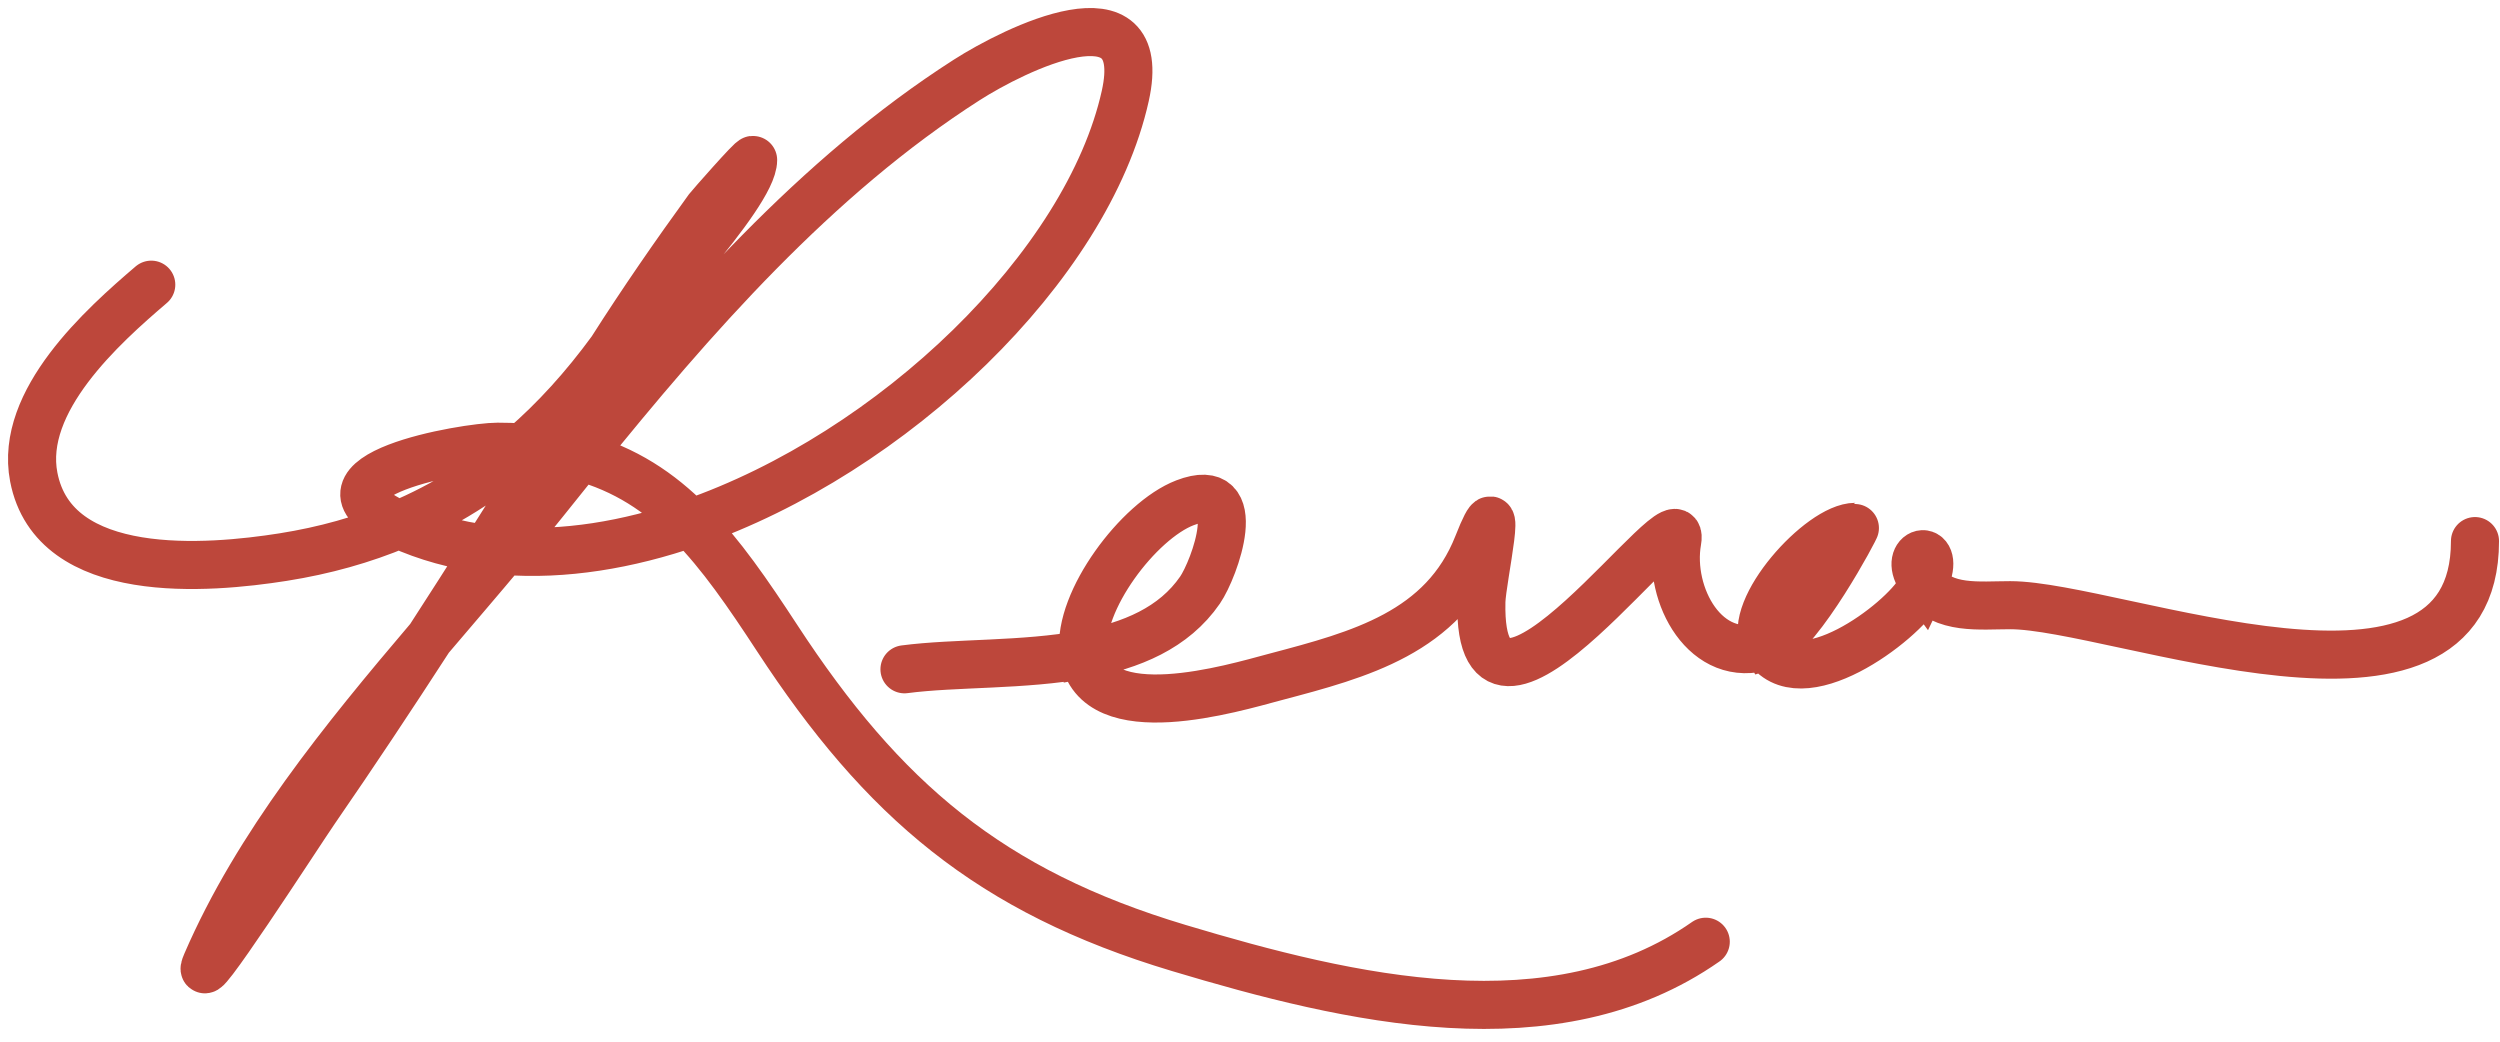 <svg width="156" height="65" viewBox="0 0 156 65" fill="none" xmlns="http://www.w3.org/2000/svg">
<path d="M9.439 17.764C6.411 20.349 1.193 25.018 2.106 29.764C3.37 36.34 13.016 35.497 17.661 34.764C20.261 34.353 22.666 33.674 24.899 32.736M24.899 32.736C27.735 31.545 30.294 29.935 32.621 27.925M24.899 32.736C26.633 33.522 28.47 34.02 30.371 34.262M24.899 32.736C24.838 32.709 24.777 32.681 24.717 32.653C18.369 29.69 29.098 27.875 31.05 27.875C31.593 27.875 32.116 27.892 32.621 27.925M32.621 27.925C34.629 26.192 36.464 24.162 38.157 21.846M32.621 27.925C33.186 27.963 33.728 28.021 34.249 28.099M38.157 21.846C38.177 21.819 38.197 21.791 38.217 21.764C39.568 19.906 46.995 12.176 46.995 9.986C46.995 9.796 44.224 12.976 44.217 12.986C42.113 15.884 40.079 18.826 38.157 21.846ZM38.157 21.846C37.916 22.225 37.676 22.605 37.439 22.986C36.376 24.692 35.314 26.397 34.249 28.099M34.249 28.099C32.962 30.158 31.671 32.213 30.371 34.262M34.249 28.099C34.932 28.201 35.579 28.337 36.195 28.506M30.371 34.262C29.191 36.123 28.003 37.979 26.805 39.829M30.371 34.262C30.725 34.307 31.081 34.344 31.439 34.371M26.805 39.829C24.474 43.428 22.101 47.004 19.661 50.541C18.686 51.956 11.786 62.639 12.883 60.097C16.053 52.758 21.428 46.155 26.805 39.829ZM26.805 39.829C28.368 37.99 29.931 36.175 31.439 34.371M31.439 34.371C32.293 33.351 33.13 32.334 33.939 31.319C34.684 30.385 35.436 29.446 36.195 28.506M31.439 34.371C35.191 34.661 39.164 34.005 43.084 32.65M36.195 28.506C43.22 19.807 50.91 11.014 60.328 4.986C63.283 3.095 71.802 -1.15 70.217 5.986C67.857 16.605 55.745 28.273 43.084 32.65M36.195 28.506C38.999 29.271 41.163 30.706 43.084 32.65M43.084 32.65C44.997 34.587 46.67 37.029 48.495 39.819C55.097 49.917 61.753 55.614 73.55 59.153C84.251 62.363 96.99 65.378 106.439 58.764M56.439 41.764C59.632 41.345 63.869 41.533 67.63 40.836M67.63 40.836C70.589 40.287 73.253 39.191 74.883 36.819C75.773 35.525 77.866 29.865 73.939 31.375C71.046 32.488 67.259 37.53 67.606 40.653C67.612 40.715 67.621 40.776 67.63 40.836ZM67.63 40.836C68.378 45.551 77.024 42.918 79.495 42.264L79.641 42.225C84.826 40.853 90.064 39.467 92.217 33.986C93.959 29.552 92.471 36.145 92.439 37.542C92.175 49.142 105.335 29.948 104.661 33.764C104.069 37.122 106.442 41.526 110.189 40.298M110.189 40.298C110.272 40.271 110.355 40.241 110.439 40.208C112.314 39.479 115.851 32.875 115.772 32.875C113.593 32.875 108.96 38.026 110.106 40.153C110.133 40.203 110.16 40.251 110.189 40.298ZM110.189 40.298C112.247 43.662 118.671 38.875 119.828 36.819C119.907 36.678 119.977 36.545 120.037 36.418M120.037 36.418C121.222 33.944 118.975 34.22 119.661 35.764C119.771 36.01 119.897 36.227 120.037 36.418ZM120.037 36.418C121.253 38.071 123.54 37.764 125.439 37.764C131.999 37.764 154.439 46.888 154.439 33.764" stroke="#BD473B" stroke-width="3" stroke-linecap="round"/>
</svg>
